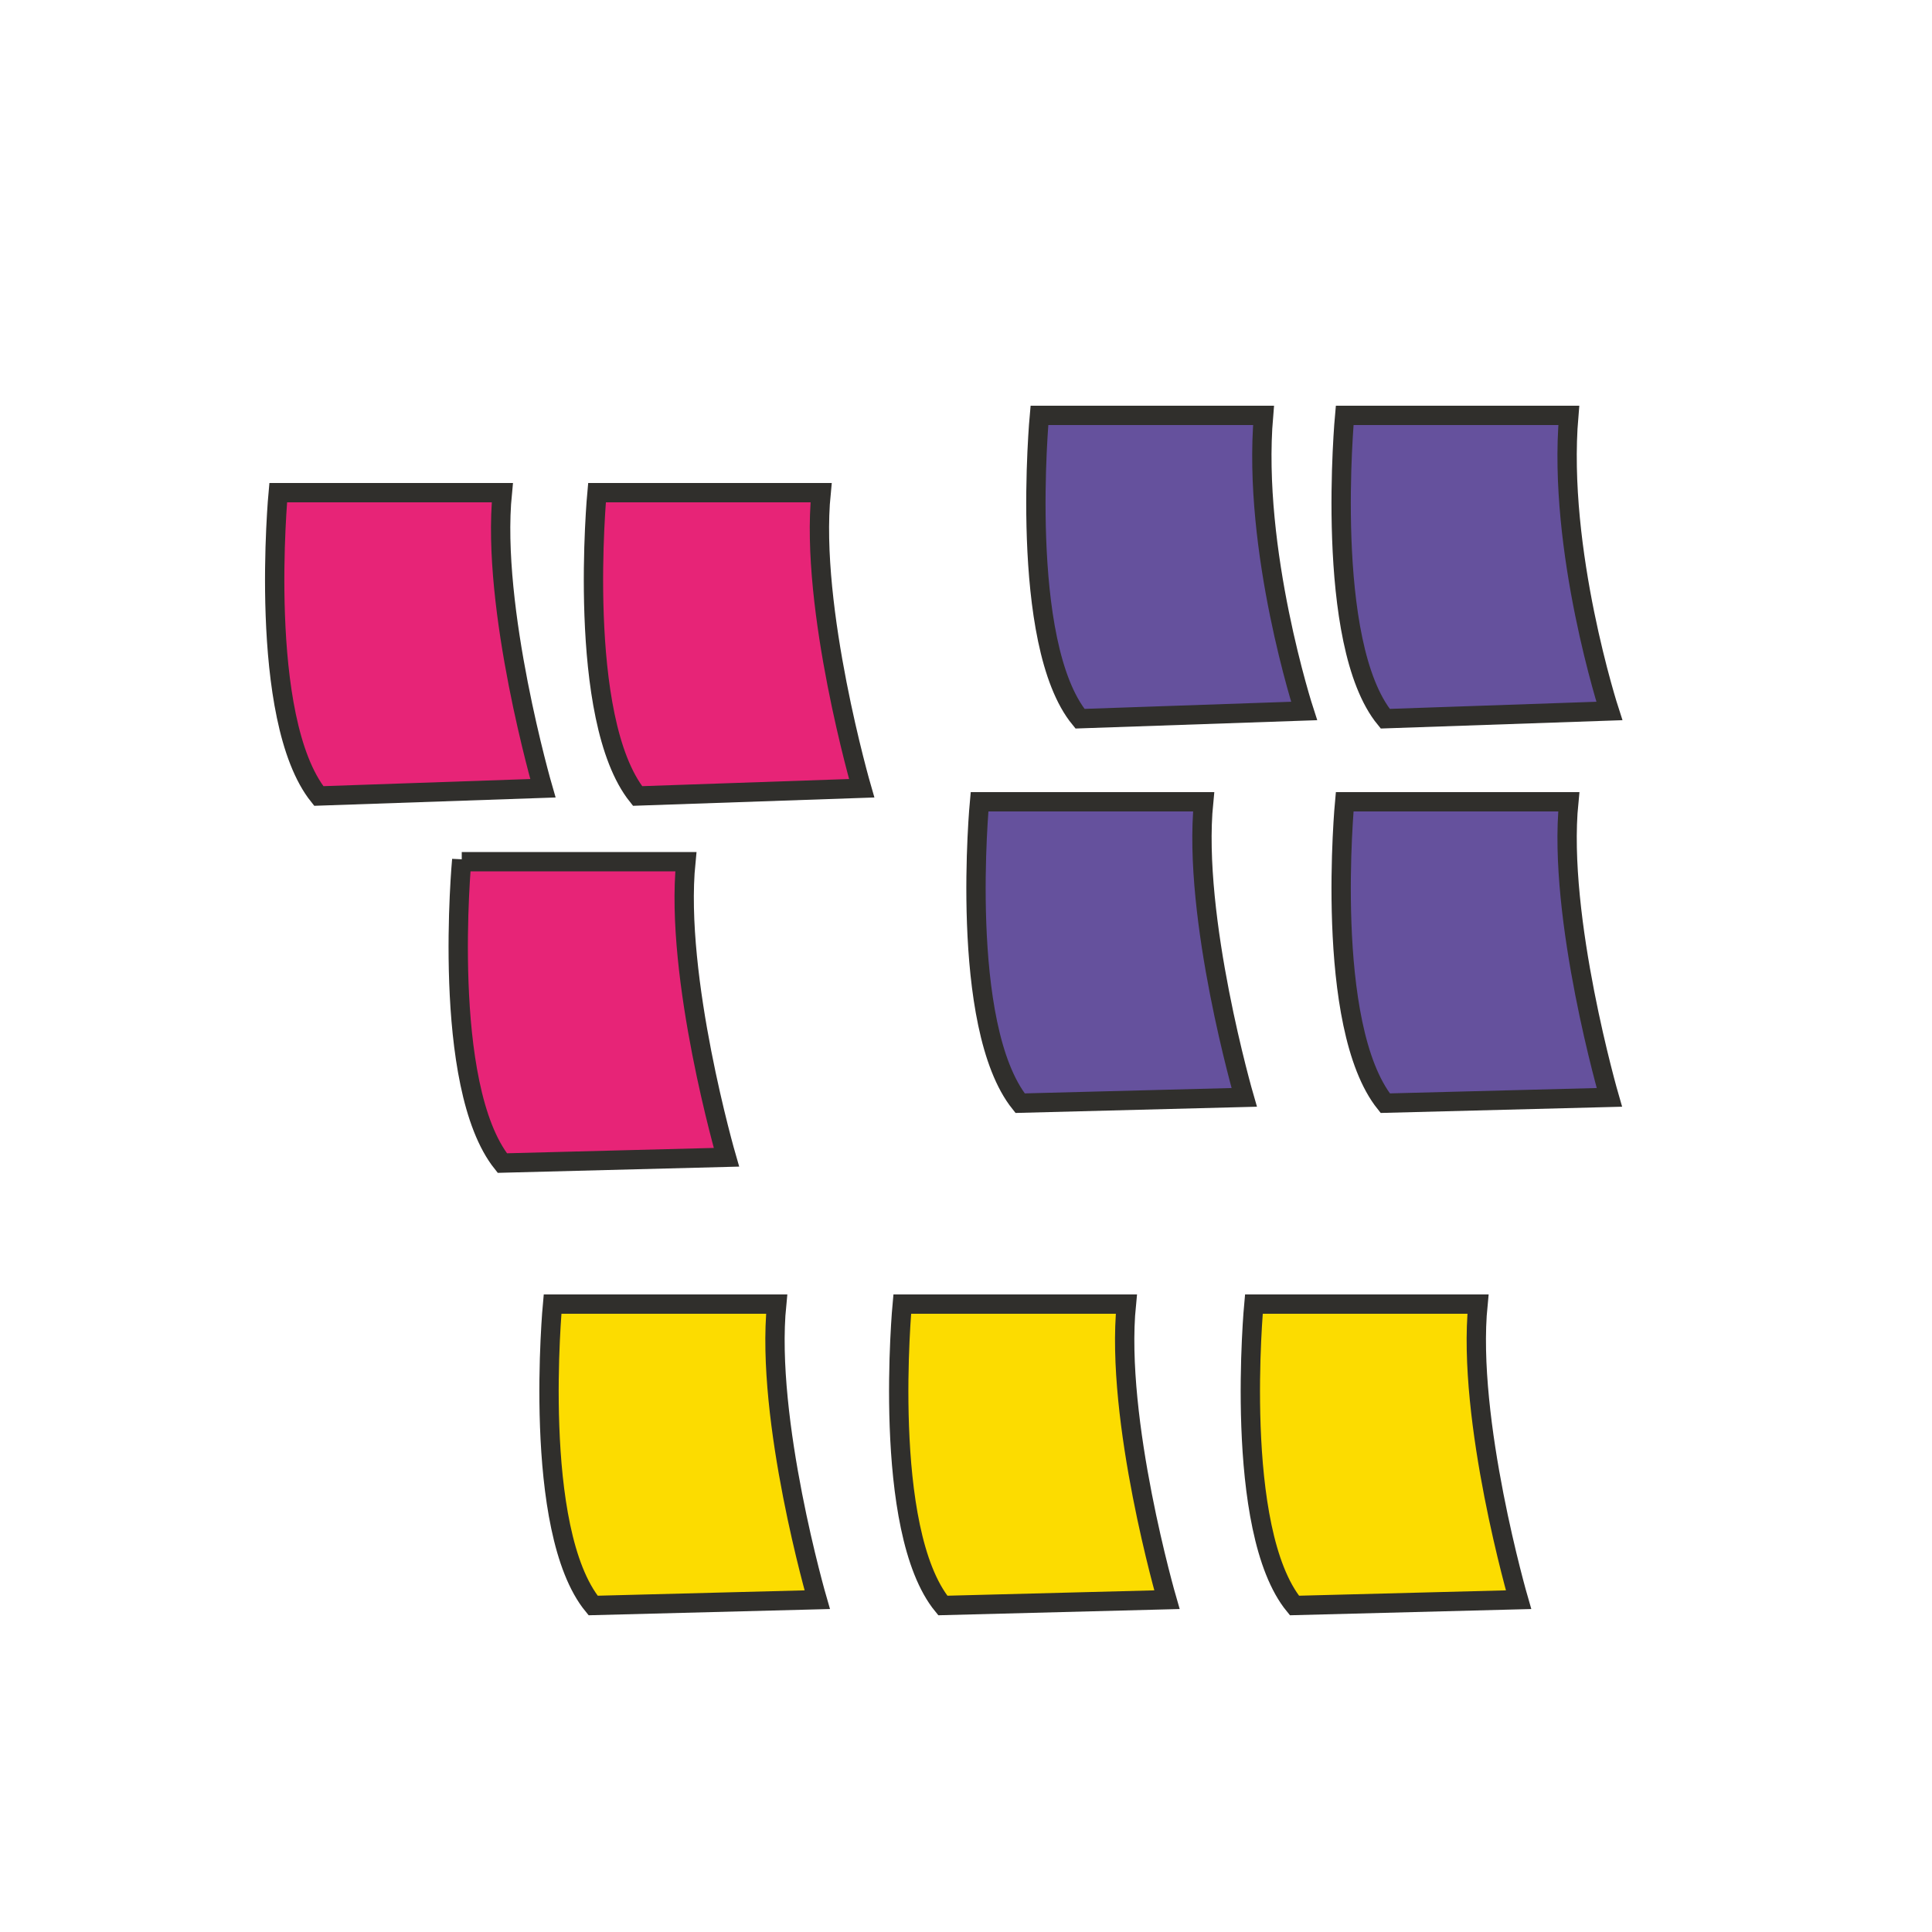 <?xml version="1.0" encoding="utf-8"?>
<!-- Generator: Adobe Illustrator 18.0.0, SVG Export Plug-In . SVG Version: 6.00 Build 0)  -->
<!DOCTYPE svg PUBLIC "-//W3C//DTD SVG 1.1//EN" "http://www.w3.org/Graphics/SVG/1.1/DTD/svg11.dtd">
<svg version="1.1" id="Layer_1" xmlns="http://www.w3.org/2000/svg" xmlns:xlink="http://www.w3.org/1999/xlink" x="0px" y="0px"
	 viewBox="0 0 100 100" enable-background="new 0 0 100 100" xml:space="preserve">
<g>
	<path fill="#E72477" stroke="#302F2C" stroke-miterlimit="10" d="M14.4,25.5c0,0-1.1,11.7,2.1,15.7l11.6-0.4c0,0-2.7-9.3-2.1-15.3
		H14.4z"/>
	<path fill="#E72477" stroke="#302F2C" stroke-miterlimit="10" d="M23.9,44.5c0,0-1.1,11.7,2.1,15.7l11.6-0.3c0,0-2.7-9.3-2.1-15.3
		H23.9z"/>
	<path fill="#E72477" stroke="#302F2C" stroke-miterlimit="10" d="M30.9,25.5c0,0-1.1,11.7,2.1,15.7l11.6-0.4c0,0-2.7-9.3-2.1-15.3
		H30.9z"/>
	<path fill="#65519D" stroke="#302F2C" stroke-miterlimit="10" d="M53.8,21.5c0,0-1.1,11.8,2.1,15.7l11.6-0.4c0,0-2.7-8.3-2.1-15.3
		H53.8z"/>
	<path fill="#65519D" stroke="#302F2C" stroke-miterlimit="10" d="M69.6,41.5c0,0-1.1,11.6,2.1,15.6l11.6-0.3c0,0-2.7-9.3-2.1-15.3
		H69.6z"/>
	<path fill="#65519D" stroke="#302F2C" stroke-miterlimit="10" d="M69.6,21.5c0,0-1.1,11.8,2.1,15.7l11.6-0.4c0,0-2.7-8.3-2.1-15.3
		H69.6z"/>
	<path fill="#FCDC00" stroke="#302F2C" stroke-miterlimit="10" d="M28.6,67.5c0,0-1.1,11.7,2.1,15.6l11.6-0.3c0,0-2.7-9.3-2.1-15.3
		H28.6z"/>
	<path fill="#FCDC00" stroke="#302F2C" stroke-miterlimit="10" d="M46.7,67.5c0,0-1.1,11.7,2.1,15.6l11.6-0.3c0,0-2.7-9.3-2.1-15.3
		H46.7z"/>
	<path fill="#FCDC00" stroke="#302F2C" stroke-miterlimit="10" d="M64.9,67.5c0,0-1.1,11.7,2.1,15.6l11.6-0.3c0,0-2.7-9.3-2.1-15.3
		H64.9z"/>
	<path fill="#65519D" stroke="#302F2C" stroke-miterlimit="10" d="M50.7,41.5c0,0-1.1,11.6,2.1,15.6l11.6-0.3c0,0-2.7-9.3-2.1-15.3
		H50.7z"/>
</g>
</svg>
